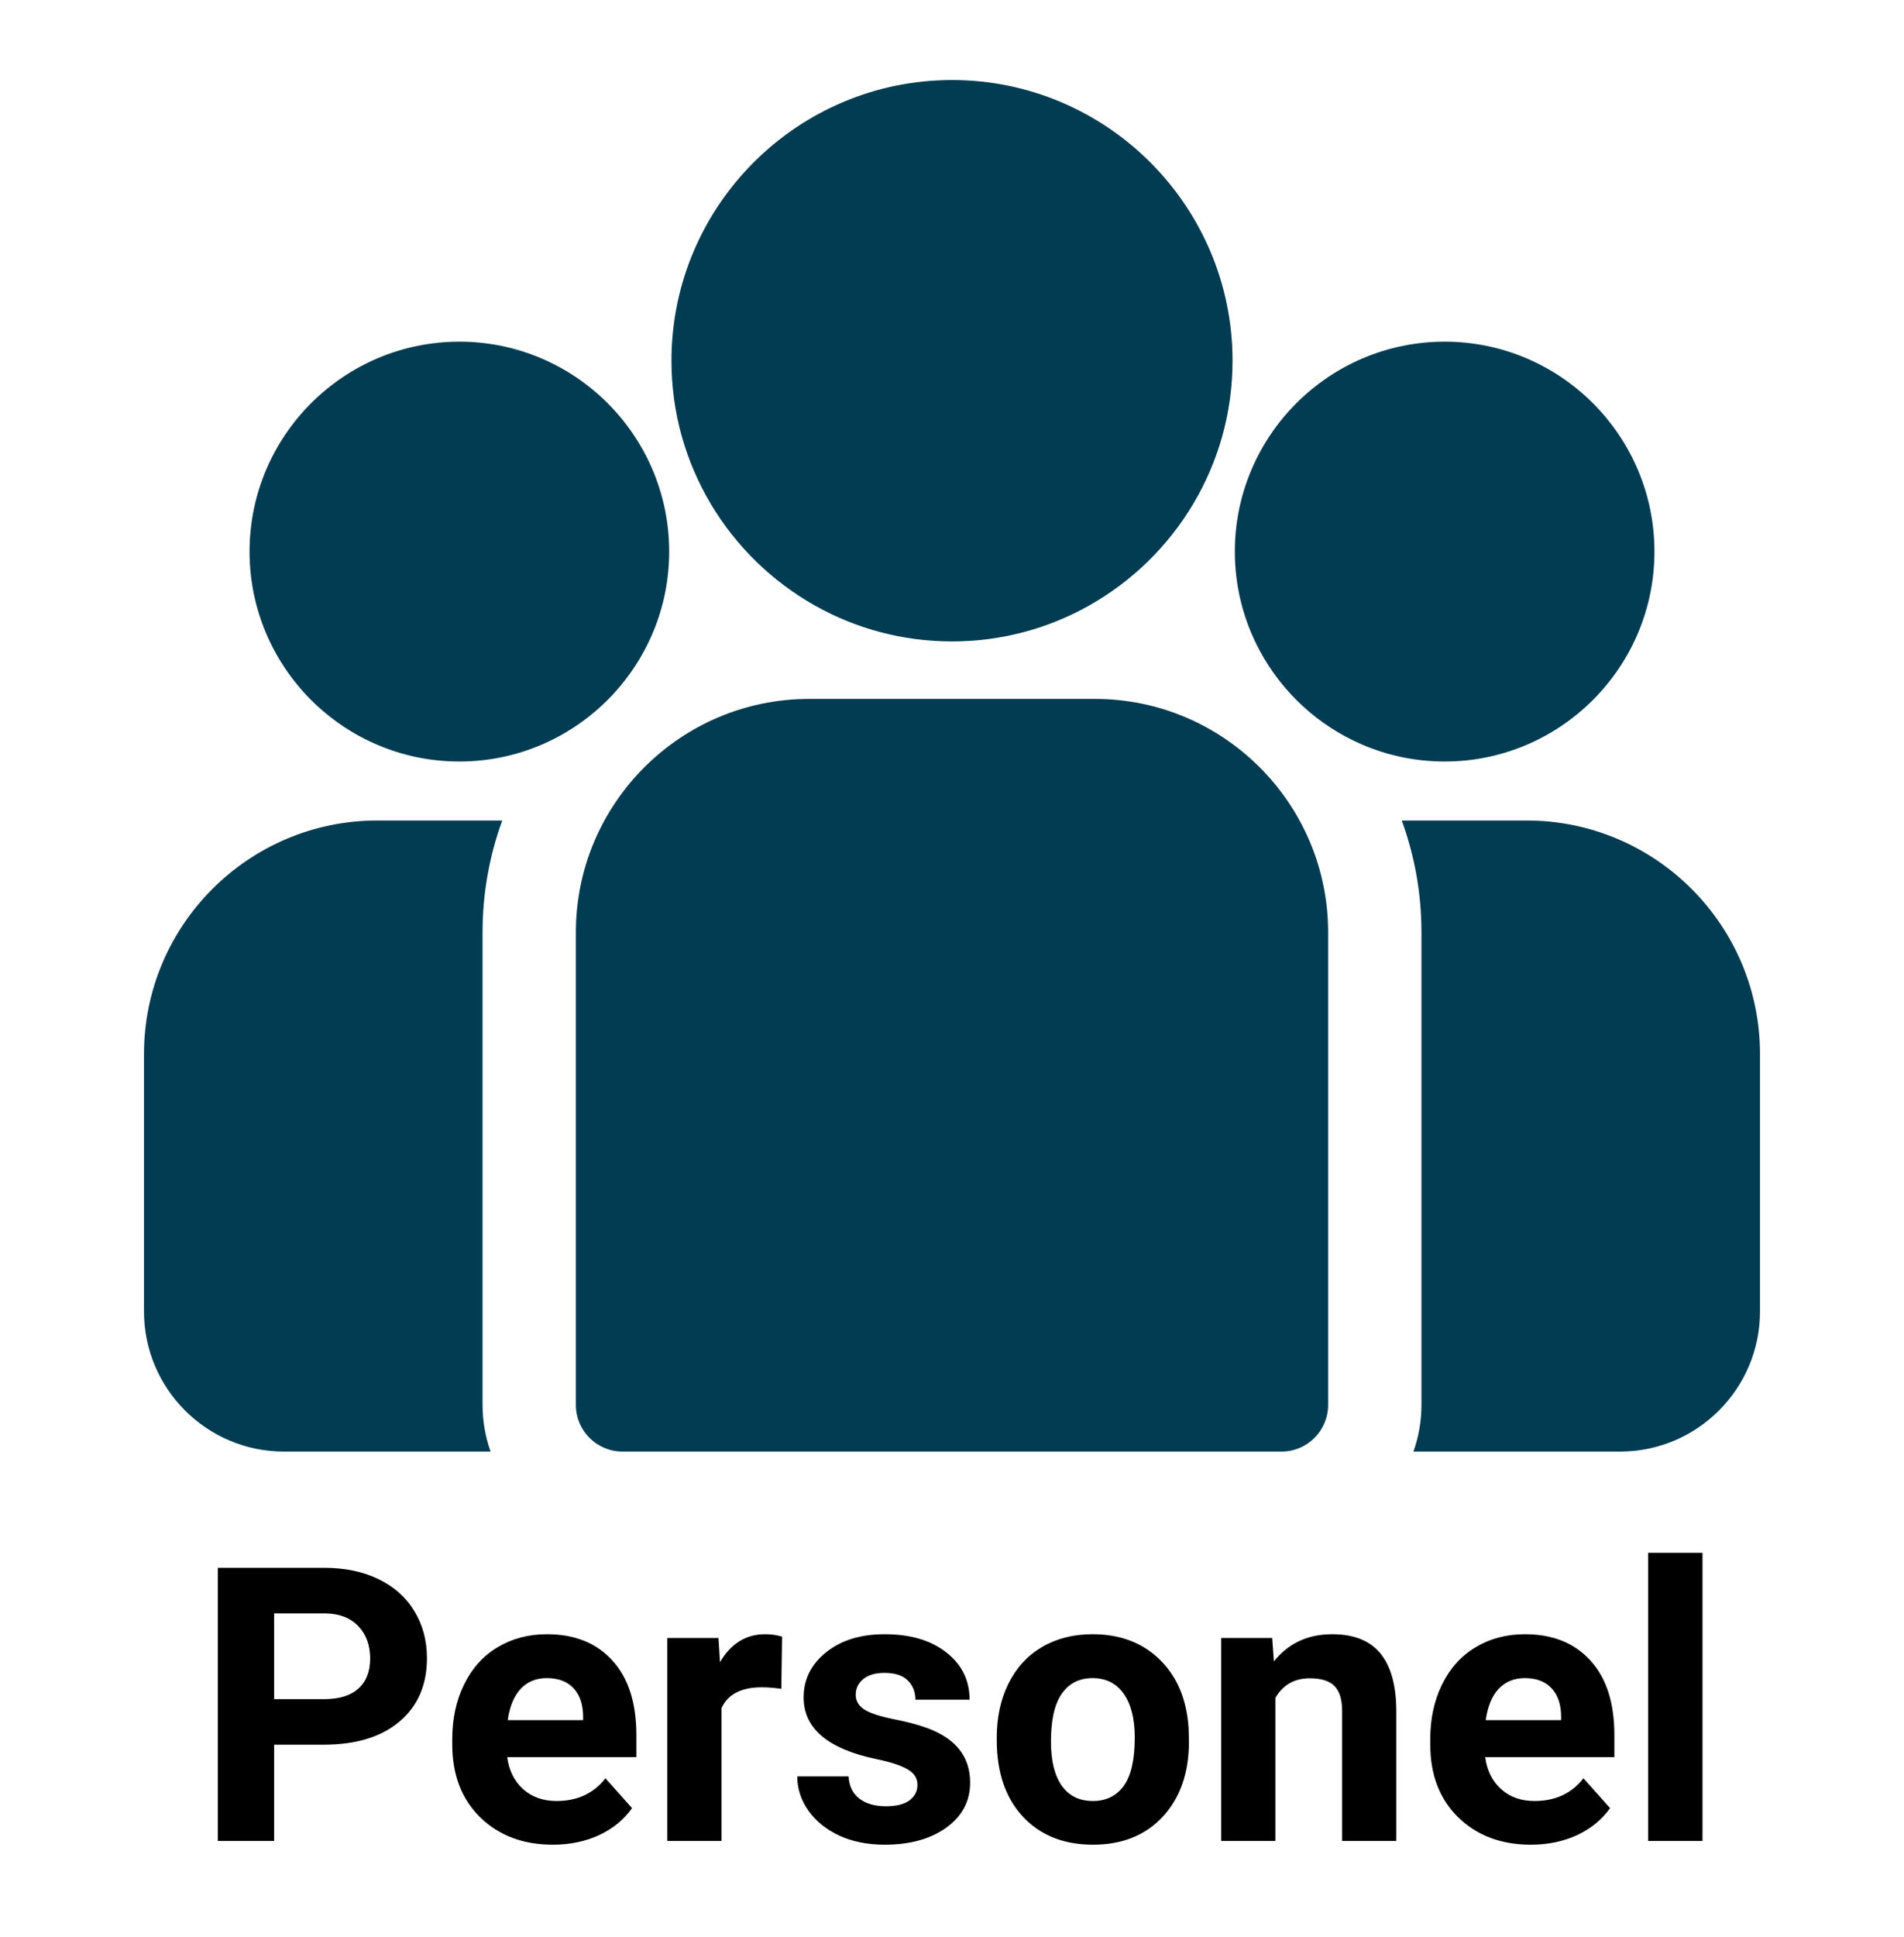 <svg width="119" height="121" viewBox="0 0 119 121" fill="none" xmlns="http://www.w3.org/2000/svg">
<path d="M95.42 51.255H87.609C88.406 53.435 88.841 55.787 88.841 58.239V87.76C88.841 88.782 88.662 89.763 88.339 90.676H101.252C106.076 90.676 110 86.751 110 81.928V65.835C110 57.795 103.46 51.255 95.42 51.255Z" fill="#023C52"/>
<path d="M30.16 58.239C30.16 55.787 30.595 53.435 31.391 51.255H23.58C15.541 51.255 9 57.796 9 65.835V81.928C9 86.752 12.924 90.676 17.748 90.676H30.661C30.338 89.763 30.16 88.782 30.16 87.76V58.239V58.239Z" fill="#023C52"/>
<path d="M68.429 43.659H50.572C42.532 43.659 35.992 50.2 35.992 58.239V87.76C35.992 89.37 37.297 90.676 38.908 90.676H80.093C81.703 90.676 83.008 89.371 83.008 87.76V58.239C83.008 50.2 76.468 43.659 68.429 43.659Z" fill="#023C52"/>
<path d="M59.5 5C49.832 5 41.966 12.866 41.966 22.534C41.966 29.093 45.586 34.82 50.931 37.827C53.467 39.254 56.39 40.069 59.5 40.069C62.611 40.069 65.534 39.254 68.069 37.827C73.415 34.82 77.034 29.092 77.034 22.534C77.034 12.866 69.168 5 59.5 5Z" fill="#023C52"/>
<path d="M28.71 21.343C21.48 21.343 15.597 27.226 15.597 34.457C15.597 41.687 21.48 47.57 28.71 47.57C30.545 47.57 32.291 47.19 33.878 46.507C36.621 45.326 38.883 43.235 40.282 40.617C41.265 38.779 41.824 36.682 41.824 34.457C41.824 27.226 35.941 21.343 28.71 21.343Z" fill="#023C52"/>
<path d="M90.29 21.343C83.059 21.343 77.177 27.226 77.177 34.457C77.177 36.682 77.735 38.779 78.718 40.617C80.117 43.236 82.379 45.326 85.122 46.507C86.709 47.19 88.456 47.57 90.29 47.57C97.52 47.57 103.403 41.687 103.403 34.457C103.403 27.226 97.52 21.343 90.29 21.343Z" fill="#023C52"/>
<path d="M17.133 108.988V115H13.617V97.938H20.273C21.555 97.938 22.68 98.172 23.648 98.641C24.625 99.109 25.375 99.777 25.898 100.645C26.422 101.504 26.684 102.484 26.684 103.586C26.684 105.258 26.109 106.578 24.961 107.547C23.82 108.508 22.238 108.988 20.215 108.988H17.133ZM17.133 106.141H20.273C21.203 106.141 21.91 105.922 22.395 105.484C22.887 105.047 23.133 104.422 23.133 103.609C23.133 102.773 22.887 102.098 22.395 101.582C21.902 101.066 21.223 100.801 20.355 100.785H17.133V106.141ZM34.559 115.234C32.699 115.234 31.184 114.664 30.012 113.523C28.848 112.383 28.266 110.863 28.266 108.965V108.637C28.266 107.363 28.512 106.227 29.004 105.227C29.496 104.219 30.191 103.445 31.09 102.906C31.996 102.359 33.027 102.086 34.184 102.086C35.918 102.086 37.281 102.633 38.273 103.727C39.273 104.82 39.773 106.371 39.773 108.379V109.762H31.699C31.809 110.59 32.137 111.254 32.684 111.754C33.238 112.254 33.938 112.504 34.781 112.504C36.086 112.504 37.105 112.031 37.84 111.086L39.504 112.949C38.996 113.668 38.309 114.23 37.441 114.637C36.574 115.035 35.613 115.234 34.559 115.234ZM34.172 104.828C33.5 104.828 32.953 105.055 32.531 105.508C32.117 105.961 31.852 106.609 31.734 107.453H36.445V107.184C36.43 106.434 36.227 105.855 35.836 105.449C35.445 105.035 34.891 104.828 34.172 104.828ZM48.832 105.496C48.371 105.434 47.965 105.402 47.613 105.402C46.332 105.402 45.492 105.836 45.094 106.703V115H41.707V102.32H44.906L45 103.832C45.68 102.668 46.621 102.086 47.824 102.086C48.199 102.086 48.551 102.137 48.879 102.238L48.832 105.496ZM57.34 111.496C57.34 111.082 57.133 110.758 56.719 110.523C56.312 110.281 55.656 110.066 54.75 109.879C51.734 109.246 50.227 107.965 50.227 106.035C50.227 104.91 50.691 103.973 51.621 103.223C52.559 102.465 53.781 102.086 55.289 102.086C56.898 102.086 58.184 102.465 59.145 103.223C60.113 103.98 60.598 104.965 60.598 106.176H57.211C57.211 105.691 57.055 105.293 56.742 104.98C56.43 104.66 55.941 104.5 55.277 104.5C54.707 104.5 54.266 104.629 53.953 104.887C53.641 105.145 53.484 105.473 53.484 105.871C53.484 106.246 53.66 106.551 54.012 106.785C54.371 107.012 54.973 107.211 55.816 107.383C56.66 107.547 57.371 107.734 57.949 107.945C59.738 108.602 60.633 109.738 60.633 111.355C60.633 112.512 60.137 113.449 59.145 114.168C58.152 114.879 56.871 115.234 55.301 115.234C54.238 115.234 53.293 115.047 52.465 114.672C51.645 114.289 51 113.77 50.531 113.113C50.062 112.449 49.828 111.734 49.828 110.969H53.039C53.07 111.57 53.293 112.031 53.707 112.352C54.121 112.672 54.676 112.832 55.371 112.832C56.02 112.832 56.508 112.711 56.836 112.469C57.172 112.219 57.34 111.895 57.34 111.496ZM62.297 108.543C62.297 107.285 62.539 106.164 63.023 105.18C63.508 104.195 64.203 103.434 65.109 102.895C66.023 102.355 67.082 102.086 68.285 102.086C69.996 102.086 71.391 102.609 72.469 103.656C73.555 104.703 74.16 106.125 74.285 107.922L74.309 108.789C74.309 110.734 73.766 112.297 72.68 113.477C71.594 114.648 70.137 115.234 68.309 115.234C66.481 115.234 65.019 114.648 63.926 113.477C62.84 112.305 62.297 110.711 62.297 108.695V108.543ZM65.684 108.789C65.684 109.992 65.91 110.914 66.363 111.555C66.816 112.188 67.465 112.504 68.309 112.504C69.129 112.504 69.769 112.191 70.231 111.566C70.691 110.934 70.922 109.926 70.922 108.543C70.922 107.363 70.691 106.449 70.231 105.801C69.769 105.152 69.121 104.828 68.285 104.828C67.457 104.828 66.816 105.152 66.363 105.801C65.91 106.441 65.684 107.438 65.684 108.789ZM79.512 102.32L79.617 103.785C80.523 102.652 81.738 102.086 83.262 102.086C84.606 102.086 85.606 102.48 86.262 103.27C86.918 104.059 87.254 105.238 87.269 106.809V115H83.883V106.891C83.883 106.172 83.727 105.652 83.414 105.332C83.102 105.004 82.582 104.84 81.856 104.84C80.902 104.84 80.188 105.246 79.711 106.059V115H76.324V102.32H79.512ZM95.684 115.234C93.824 115.234 92.309 114.664 91.137 113.523C89.973 112.383 89.391 110.863 89.391 108.965V108.637C89.391 107.363 89.637 106.227 90.129 105.227C90.621 104.219 91.316 103.445 92.215 102.906C93.121 102.359 94.152 102.086 95.309 102.086C97.043 102.086 98.406 102.633 99.398 103.727C100.398 104.82 100.898 106.371 100.898 108.379V109.762H92.824C92.934 110.59 93.262 111.254 93.809 111.754C94.363 112.254 95.062 112.504 95.906 112.504C97.211 112.504 98.231 112.031 98.965 111.086L100.629 112.949C100.121 113.668 99.434 114.23 98.566 114.637C97.699 115.035 96.738 115.234 95.684 115.234ZM95.297 104.828C94.625 104.828 94.078 105.055 93.656 105.508C93.242 105.961 92.977 106.609 92.859 107.453H97.57V107.184C97.555 106.434 97.352 105.855 96.961 105.449C96.57 105.035 96.016 104.828 95.297 104.828ZM106.406 115H103.008V97H106.406V115Z" fill="black"/>
</svg>
